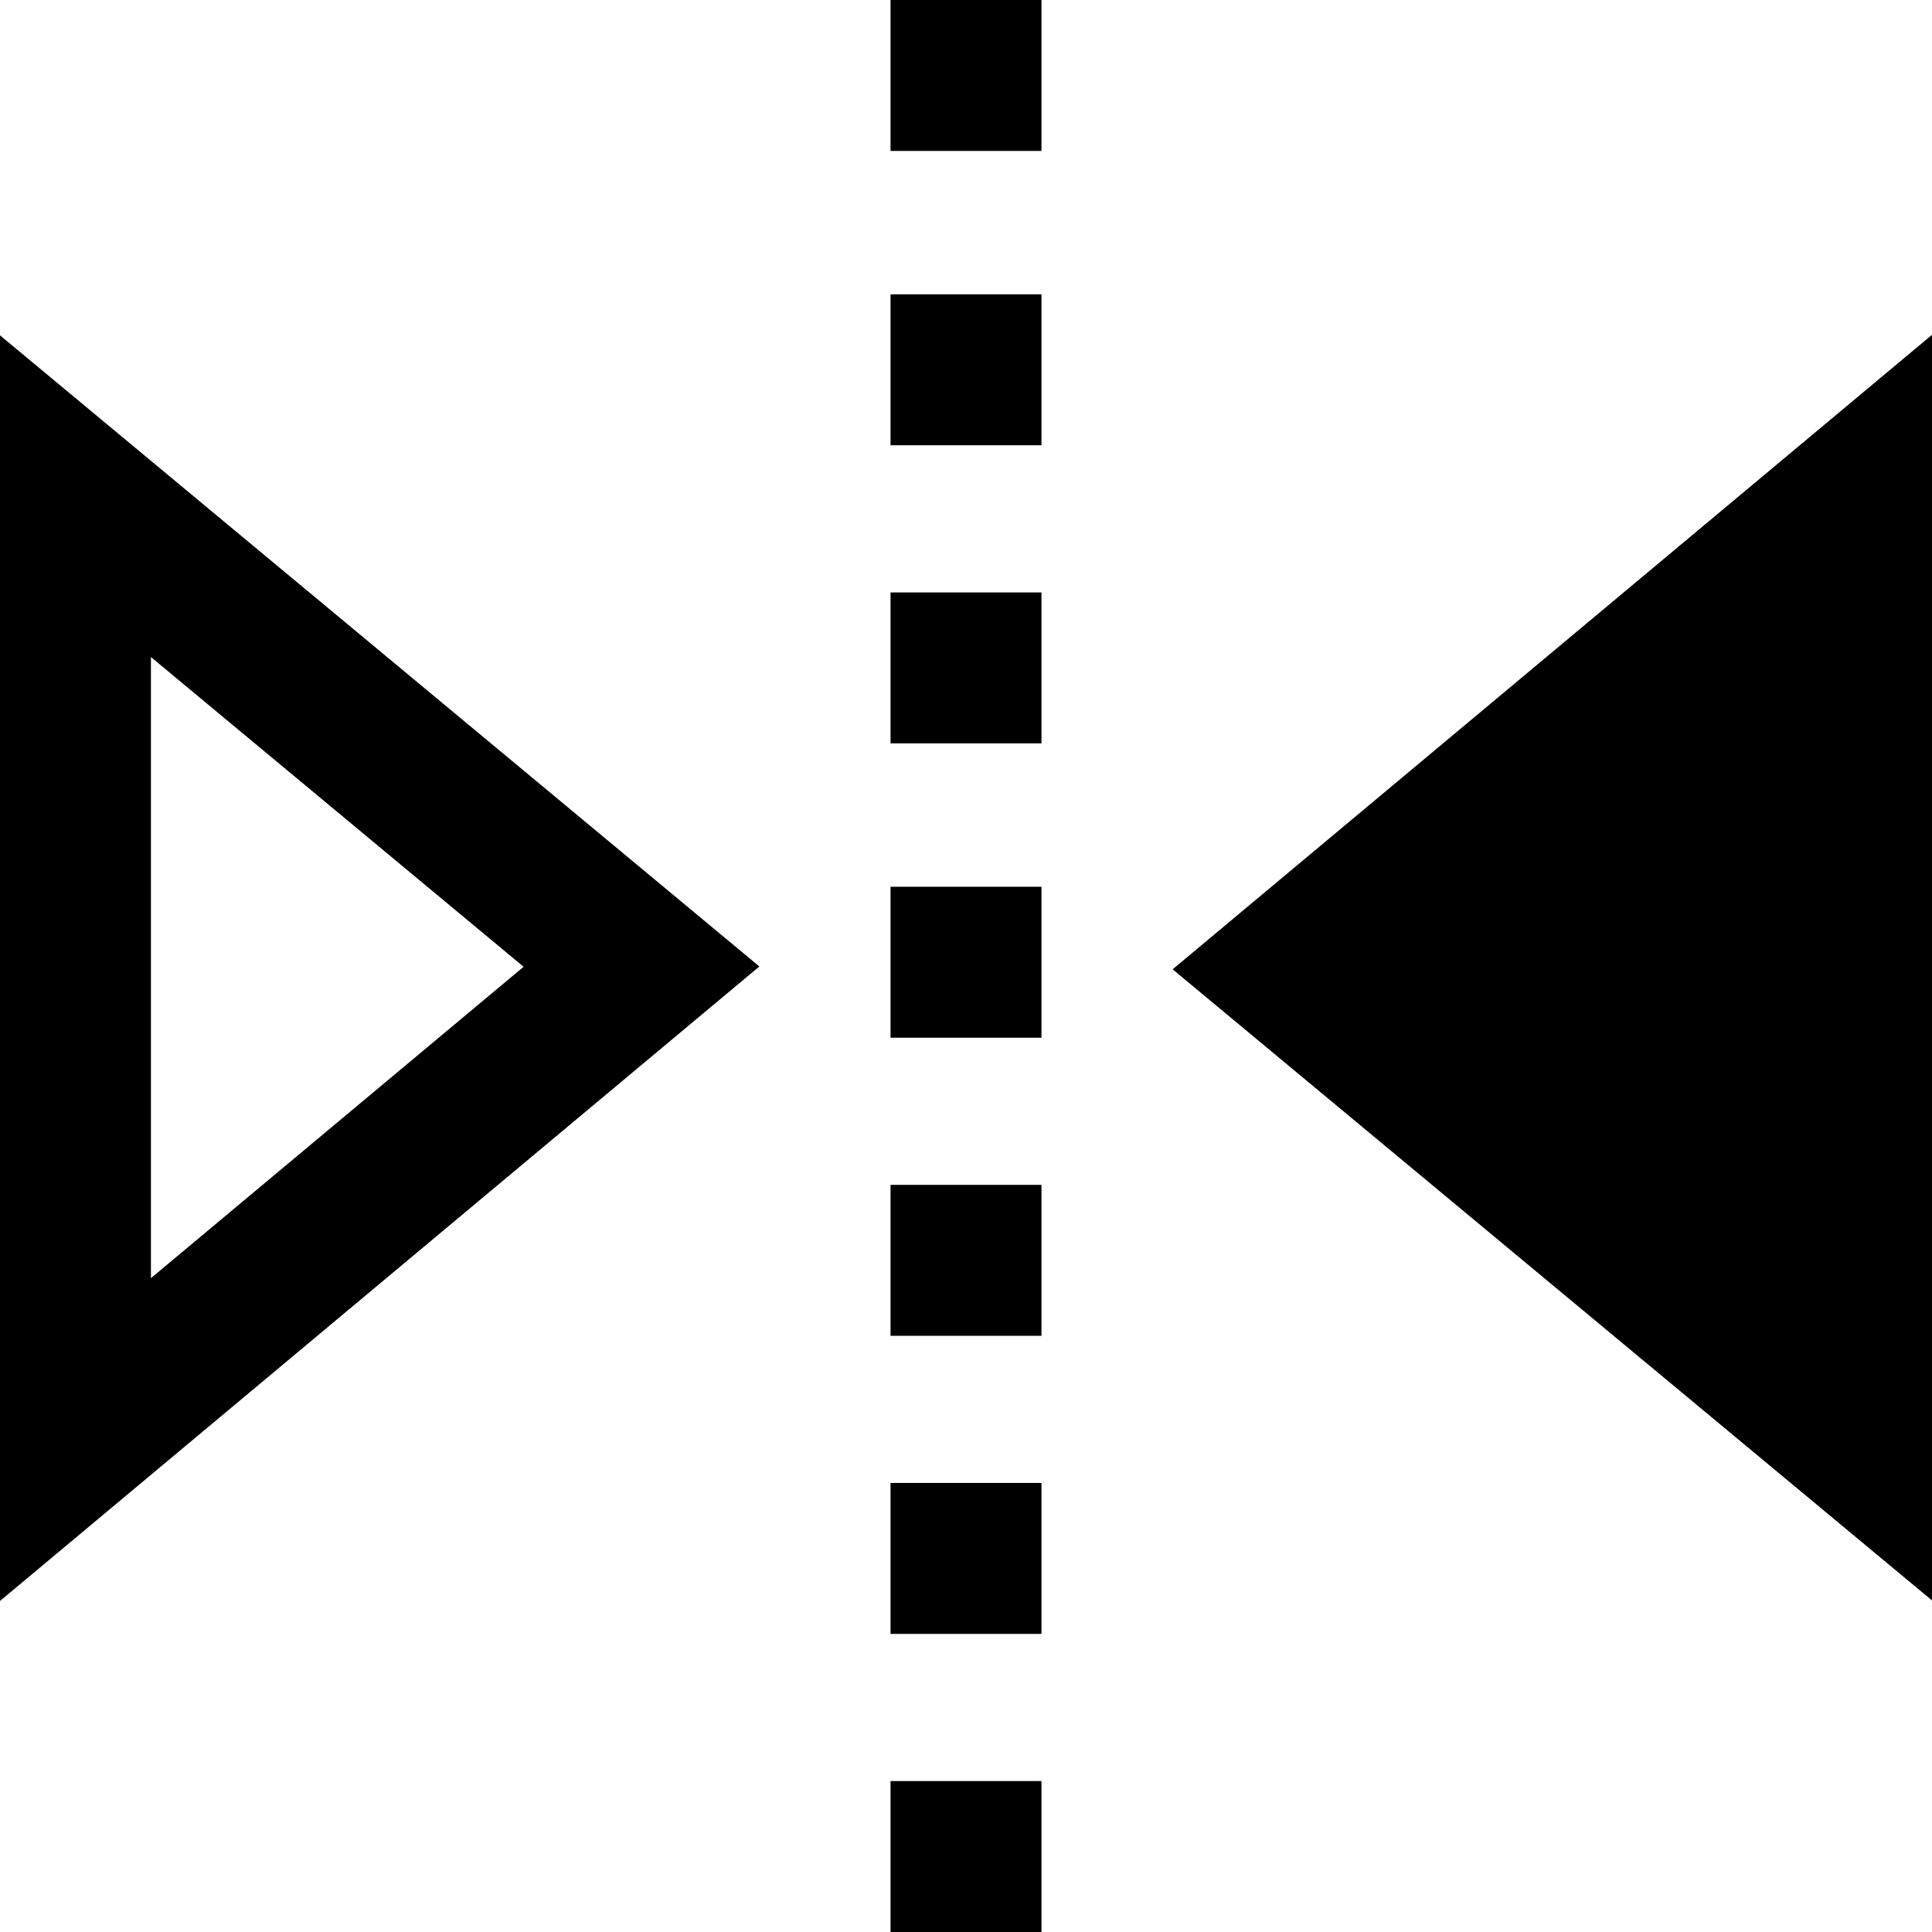 <?xml version="1.0" encoding="iso-8859-1"?>
<!-- Generator: Adobe Illustrator 19.0.0, SVG Export Plug-In . SVG Version: 6.00 Build 0)  -->
<svg version="1.1" id="Capa_1" xmlns="http://www.w3.org/2000/svg" xmlns:xlink="http://www.w3.org/1999/xlink" x="0px" y="0px"
	 viewBox="0 0 512 512" style="enable-background:new 0 0 512 512;" xml:space="preserve">
<g>
	<g>
		<rect x="236" width="40" height="40"/>
	</g>
</g>
<g>
	<g>
		<rect x="236" y="78" width="40" height="40"/>
	</g>
</g>
<g>
	<g>
		<rect x="236" y="157" width="40" height="40"/>
	</g>
</g>
<g>
	<g>
		<rect x="236" y="235" width="40" height="40"/>
	</g>
</g>
<g>
	<g>
		<rect x="236" y="314" width="40" height="40"/>
	</g>
</g>
<g>
	<g>
		<rect x="236" y="393" width="40" height="40"/>
	</g>
</g>
<g>
	<g>
		<rect x="236" y="472" width="40" height="40"/>
	</g>
</g>
<g>
	<g>
		<path d="M0,424.274V88.873l201.241,167.251L0,424.274z M40,174.127v164.598l98.759-82.52L40,174.127z"/>
	</g>
</g>
<g>
	<g>
		<polygon points="310.759,256.876 512,424.127 512,88.726 		"/>
	</g>
</g>
<g>
</g>
<g>
</g>
<g>
</g>
<g>
</g>
<g>
</g>
<g>
</g>
<g>
</g>
<g>
</g>
<g>
</g>
<g>
</g>
<g>
</g>
<g>
</g>
<g>
</g>
<g>
</g>
<g>
</g>
</svg>
